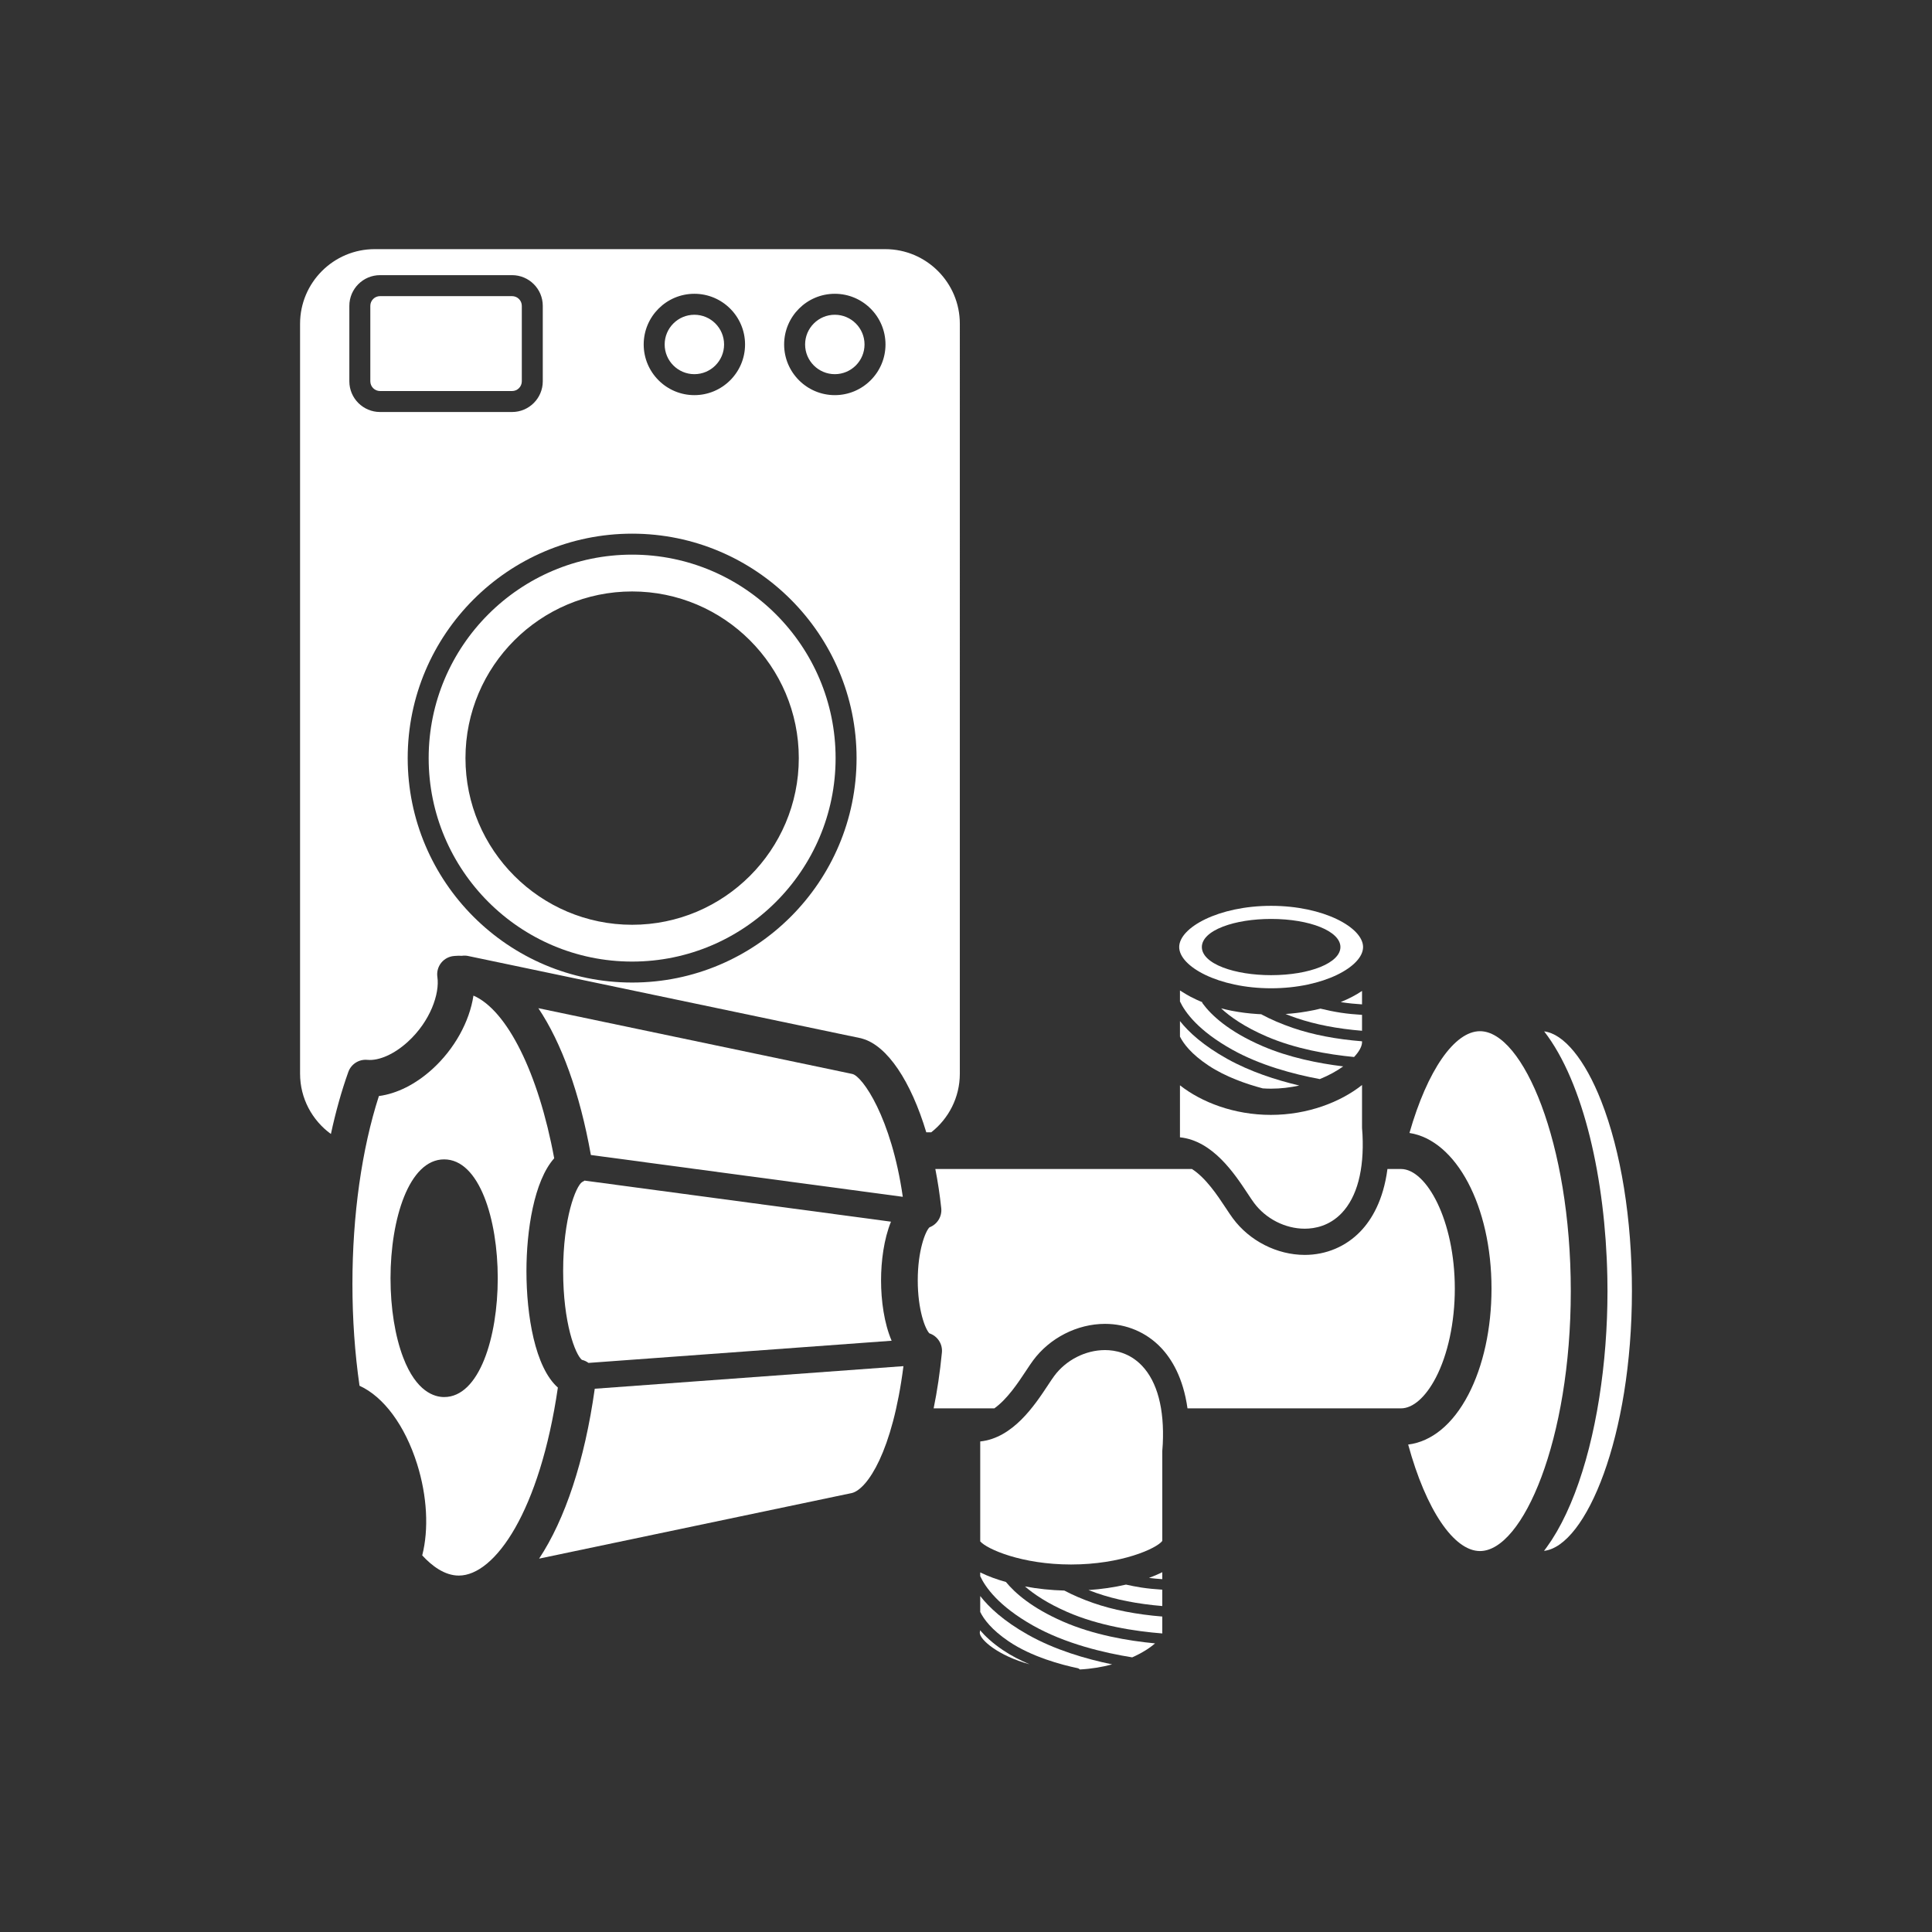 <?xml version="1.0" encoding="iso-8859-1"?>
<!-- Generator: Adobe Illustrator 25.4.1, SVG Export Plug-In . SVG Version: 6.00 Build 0)  -->
<svg version="1.1" id="Calque_1" xmlns="http://www.w3.org/2000/svg" xmlns:xlink="http://www.w3.org/1999/xlink" x="0px" y="0px"
	 viewBox="0 0 368.5 368.5" style="enable-background:new 0 0 368.5 368.5;" xml:space="preserve">
<rect x="0" y="0" width="368.5" height="368.5" fill="#333333" stroke="none"/>
<g>
	<path style="fill:#FFFFFF;" d="M159.229,60.035c-3.125,0-5.667,2.543-5.667,5.668c0,3.123,2.542,5.664,5.667,5.664
		s5.667-2.541,5.667-5.664C164.896,62.578,162.354,60.035,159.229,60.035"/>
	<path style="fill:#FFFFFF;" d="M99.527,72.73V58.335c0-1.022-0.832-1.852-1.854-1.852H72.487c-1.022,0-1.854,0.83-1.854,1.852
		V72.73c0,1.022,0.832,1.854,1.854,1.854h25.186C98.695,74.585,99.527,73.753,99.527,72.73"/>
	<path style="fill:#FFFFFF;" d="M126.775,65.703c0,3.123,2.542,5.664,5.667,5.664c3.124,0,5.666-2.541,5.666-5.664
		c0-3.125-2.542-5.668-5.666-5.668C129.317,60.035,126.775,62.578,126.775,65.703"/>
	<path style="fill:#FFFFFF;" d="M66.439,204.455c0.538-1.502,2.027-2.447,3.617-2.305c2.246,0.217,5.163-1.107,7.702-3.416
		c4.337-3.943,6.133-9.221,5.665-12.394c-0.142-0.967,0.126-1.95,0.741-2.711c0.614-0.76,1.519-1.229,2.494-1.291l0.134-0.012
		c0.24-0.022,0.479-0.037,0.721-0.037c0.182,0,0.363,0.014,0.546,0.021c0.391-0.052,0.79-0.06,1.184,0.022l72.663,15.219
		c0.037,0.005,0.076,0.013,0.119,0.021l0.001-0.004l0.455,0.098c0.336,0.07,0.791,0.166,1.419,0.301
		c0.188,0.029,0.372,0.076,0.55,0.134c4.811,1.334,9.306,8.174,12.224,17.868h0.949c3.312-2.608,5.45-6.643,5.45-11.174V61.75
		c0-7.846-6.383-14.229-14.229-14.229H71.462c-7.845,0-14.228,6.383-14.228,14.229v143.045c0,4.724,2.326,8.908,5.882,11.496
		C64.025,212.072,65.135,208.094,66.439,204.455 M72.486,78.584c-3.228,0-5.854-2.627-5.854-5.854V58.334
		c0-3.227,2.626-5.852,5.854-5.852h25.186c3.228,0,5.854,2.625,5.854,5.852V72.73c0,3.227-2.626,5.854-5.854,5.854H72.486z
		 M142.108,65.703c0,5.328-4.336,9.664-9.666,9.664c-5.331,0-9.667-4.336-9.667-9.664c0-5.332,4.336-9.668,9.667-9.668
		C137.772,56.035,142.108,60.371,142.108,65.703 M120.57,187.406c-23.605,0-42.808-19.205-42.808-42.809
		c0-23.605,19.203-42.808,42.808-42.808c23.604,0,42.808,19.203,42.808,42.808C163.378,168.201,144.174,187.406,120.57,187.406
		 M159.229,75.367c-5.331,0-9.667-4.336-9.667-9.664c0-5.332,4.336-9.668,9.667-9.668c5.331,0,9.667,4.336,9.667,9.668
		C168.896,71.031,164.56,75.367,159.229,75.367"/>
	<path style="fill:#FFFFFF;" d="M120.57,105.789c-21.398,0-38.808,17.409-38.808,38.809c0,21.398,17.41,38.809,38.808,38.809
		c21.399,0,38.809-17.411,38.809-38.809C159.379,123.198,141.969,105.789,120.57,105.789 M120.57,176.387
		c-17.528,0-31.788-14.262-31.788-31.789s14.26-31.787,31.788-31.787s31.789,14.26,31.789,31.787S138.098,176.387,120.57,176.387"/>
	<path style="fill:#FFFFFF;" d="M305.41,210.01c-3.111-7.93-7.137-12.822-10.882-13.289c7.58,9.783,11.67,28.361,12.046,46.758
		c0.002,0.129,0.005,0.258,0.007,0.386c0.014,0.799,0.024,1.598,0.024,2.395c0,0.779-0.01,1.561-0.024,2.344
		c-0.003,0.172-0.006,0.343-0.01,0.517c-0.015,0.698-0.035,1.395-0.06,2.092c-0.004,0.09-0.006,0.18-0.01,0.27
		c-0.03,0.785-0.069,1.57-0.113,2.355c-0.008,0.149-0.018,0.295-0.027,0.443c-0.039,0.666-0.084,1.331-0.134,1.995
		c-0.011,0.148-0.021,0.296-0.033,0.447c-0.062,0.779-0.129,1.558-0.203,2.334c-0.009,0.09-0.019,0.18-0.028,0.269
		c-0.067,0.688-0.141,1.375-0.22,2.059c-0.019,0.17-0.039,0.34-0.059,0.51c-0.182,1.533-0.39,3.052-0.626,4.554
		c-0.025,0.164-0.051,0.327-0.078,0.489c-0.107,0.668-0.219,1.332-0.338,1.992c-0.015,0.086-0.029,0.172-0.045,0.26
		c-0.134,0.738-0.275,1.468-0.423,2.195c-0.029,0.143-0.058,0.283-0.088,0.426c-0.127,0.609-0.258,1.215-0.393,1.816
		c-0.032,0.141-0.063,0.279-0.095,0.42c-0.163,0.707-0.332,1.41-0.508,2.104c-0.022,0.086-0.045,0.17-0.067,0.255
		c-0.156,0.608-0.319,1.207-0.485,1.801c-0.044,0.158-0.087,0.317-0.132,0.473c-0.383,1.338-0.791,2.641-1.225,3.902
		c-0.051,0.151-0.103,0.297-0.155,0.446c-0.191,0.543-0.386,1.08-0.586,1.607c-0.033,0.088-0.065,0.178-0.099,0.264
		c-0.23,0.601-0.469,1.191-0.712,1.769c-0.053,0.127-0.108,0.25-0.162,0.375c-0.203,0.473-0.41,0.938-0.621,1.395
		c-0.058,0.125-0.115,0.252-0.173,0.375c-0.258,0.545-0.521,1.08-0.791,1.601c-0.043,0.08-0.086,0.158-0.129,0.239
		c-0.233,0.443-0.471,0.876-0.713,1.298c-0.074,0.129-0.148,0.258-0.222,0.385c-0.286,0.486-0.575,0.965-0.872,1.422l-0.001,0.002
		c-0.297,0.457-0.602,0.894-0.911,1.322c-0.083,0.114-0.167,0.227-0.25,0.34c-0.096,0.127-0.189,0.26-0.285,0.385
		c8.03-0.93,16.767-21.813,16.766-49.545C311.266,232.512,309.187,219.637,305.41,210.01"/>
	<path style="fill:#FFFFFF;" d="M282.283,295.84c8.177,0,17.322-21.203,17.322-49.58c0-28.373-9.145-49.574-17.322-49.574
		c-4.845,0-10.029,7.443-13.451,19.412c8.896,1.363,15.651,13.914,15.651,29.697c0,7.586-1.573,14.774-4.429,20.238
		c-2.938,5.618-6.971,8.934-11.467,9.495C272.001,288.018,277.318,295.84,282.283,295.84"/>
	<path style="fill:#FFFFFF;" d="M267.217,268.623c2.277,0,4.695-2.127,6.633-5.834c2.309-4.416,3.633-10.611,3.633-16.994
		c0-13.065-5.419-22.826-10.265-22.826h-2.583c-0.791,6.047-3.063,9.713-5.101,11.851c-2.786,2.926-6.577,4.535-10.674,4.535
		c-5.278,0-10.532-2.671-13.711-6.974c-0.393-0.531-0.844-1.209-1.348-1.973c-1.609-2.433-3.809-5.746-6.457-7.439H178.4
		c0.471,2.392,0.853,4.892,1.129,7.476c0.171,1.592-0.761,3.088-2.243,3.647c-0.794,0.763-2.239,4.453-2.238,10.119
		c-0.001,5.633,1.424,9.308,2.222,10.105c1.54,0.51,2.544,2.024,2.384,3.662c-0.372,3.823-0.904,7.379-1.576,10.645h11.58
		c2.466-1.76,4.52-4.863,6.045-7.17c0.504-0.762,0.953-1.439,1.346-1.971c3.18-4.302,8.434-6.974,13.712-6.974
		c4.098,0,7.888,1.611,10.674,4.535c2.007,2.107,4.238,5.699,5.061,11.58H267.217z"/>
	<path style="fill:#FFFFFF;" d="M202.723,309.277c-5.886-2.578-9.11-5.408-10.854-7.535c-0.873-0.248-1.726-0.514-2.533-0.815
		c-0.777-0.287-1.585-0.627-2.374-1.013v0.713c0.975,2.105,3.495,5.699,10.02,9.392c6.172,3.492,13.553,5.231,18.968,6.098
		c1.905-0.848,3.38-1.803,4.36-2.668C215.15,312.961,208.561,311.834,202.723,309.277"/>
	<path style="fill:#FFFFFF;" d="M219.141,300.961c0.828,0.104,1.676,0.184,2.547,0.242v-1.326c-0.811,0.402-1.648,0.754-2.448,1.051
		C219.208,300.94,219.173,300.949,219.141,300.961"/>
	<polygon style="fill:#FFFFFF;" points="204.278,319.947 204.276,319.947 204.276,320.978 	"/>
	<path style="fill:#FFFFFF;" d="M209.158,303.852c3.608,1.258,7.824,2.084,12.53,2.475v-3.121c-1.378-0.086-2.728-0.213-4.002-0.409
		c-1.011-0.158-1.978-0.349-2.918-0.558c-2.269,0.521-4.684,0.875-7.156,1.043C208.115,303.479,208.63,303.668,209.158,303.852"/>
	<path style="fill:#FFFFFF;" d="M205.977,318.426c2.255-0.121,4.31-0.477,6.146-0.971c-5.031-1.037-10.971-2.777-16.126-5.695
		c-4.571-2.586-7.347-5.172-9.034-7.342v3.037c0.679,1.379,2.163,3.397,5.427,5.606c4.388,2.97,10.108,4.478,13.128,5.111
		C205.701,318.211,205.849,318.309,205.977,318.426"/>
	<path style="fill:#FFFFFF;" d="M203.526,307.445c6.063,2.654,13.001,3.703,18.152,4.109c0.003-0.029,0.02-0.064,0.02-0.091
		c-0.023-0.182-0.026-0.364-0.009-0.543v-2.588c-4.941-0.399-9.379-1.264-13.188-2.592c-2.011-0.701-3.851-1.496-5.496-2.363
		c-2.566-0.069-5.101-0.336-7.506-0.787C197.263,304.121,199.82,305.822,203.526,307.445"/>
	<path style="fill:#FFFFFF;" d="M191.268,314.717c-1.948-1.318-3.329-2.598-4.331-3.768c-0.012,0.157-0.021,0.313-0.062,0.465
		c-0.005,1.336,3.562,4.408,9.506,6.026C194.632,316.697,192.872,315.803,191.268,314.717"/>
	<path style="fill:#FFFFFF;" d="M217.815,260.492c-2.35-2.467-5.133-2.984-7.054-2.984c-3.722,0-7.436,1.894-9.69,4.945
		c-0.351,0.475-0.748,1.078-1.197,1.758c-2.523,3.816-6.657,10.068-12.911,10.726v18.571c0.002,0.047,0,0.095,0,0.144v0.342
		c1.274,1.477,7.927,4.408,17.326,4.41c9.563-0.002,16.288-3.037,17.392-4.486c0-0.033,0.007-0.067,0.008-0.1v-17.021
		c0-0.063,0.002-0.125,0.007-0.188l0.026-0.328c0.021-0.277,0.044-0.553,0.058-0.848
		C222.106,268.722,220.735,263.556,217.815,260.492"/>
	<path style="fill:#FFFFFF;" d="M240.828,199.539c-6.581-2.834-9.841-5.979-11.419-8.117c-0.066-0.092-0.104-0.192-0.136-0.293
		c-0.152-0.063-0.306-0.123-0.456-0.188c-0.212-0.09-0.418-0.183-0.623-0.277c-0.38-0.176-0.749-0.357-1.107-0.545
		c-0.253-0.133-0.5-0.269-0.742-0.41c-0.29-0.166-0.568-0.34-0.84-0.516c-0.144-0.092-0.305-0.175-0.444-0.271v2.09
		c0.975,2.066,3.495,5.593,10.014,9.22c5.325,2.963,11.558,4.635,16.654,5.59c1.728-0.701,3.236-1.539,4.468-2.424
		C251.44,202.82,245.849,201.699,240.828,199.539"/>
	<path style="fill:#FFFFFF;" d="M234.103,201.98c-4.576-2.545-7.354-5.09-9.042-7.226v2.966c0.677,1.35,2.16,3.33,5.419,5.498
		c3.283,2.184,7.292,3.559,10.37,4.373c0.506,0.032,1.016,0.057,1.537,0.057c1.912,0,3.733-0.225,5.431-0.603
		C243.364,205.993,238.452,204.399,234.103,201.98"/>
	<path style="fill:#FFFFFF;" d="M256.087,191.191c1.18,0.178,2.428,0.295,3.7,0.377v-2.561c-1.184,0.807-2.56,1.508-4.063,2.118
		C255.847,191.146,255.962,191.172,256.087,191.191"/>
	<path style="fill:#FFFFFF;" d="M259.787,198.611c-4.937-0.393-9.372-1.244-13.183-2.549c-2.195-0.752-4.197-1.611-5.951-2.553
		c-0.027-0.015-0.044-0.041-0.069-0.058c-0.219-0.01-0.439-0.02-0.656-0.033c-0.065-0.004-0.129-0.008-0.194-0.014
		c-0.764-0.049-1.515-0.121-2.253-0.213c-0.092-0.01-0.183-0.023-0.275-0.035c-0.708-0.092-1.401-0.203-2.079-0.332
		c-0.103-0.02-0.205-0.039-0.307-0.059c-0.653-0.131-1.29-0.277-1.913-0.439c1.767,1.648,4.5,3.562,8.712,5.377
		c5.479,2.357,11.693,3.424,16.652,3.904c0.939-1.002,1.474-1.963,1.516-2.74V198.611z"/>
	<path style="fill:#FFFFFF;" d="M247.252,194.17c3.612,1.236,7.829,2.051,12.535,2.434v-3.034c-1.375-0.084-2.724-0.209-4.001-0.402
		c-1.381-0.211-2.681-0.482-3.922-0.787c-0.846,0.213-1.725,0.39-2.627,0.543c-0.39,0.068-0.787,0.131-1.187,0.187
		c-0.289,0.039-0.577,0.078-0.871,0.112c-0.613,0.072-1.236,0.129-1.868,0.172c-0.038,0.001-0.073,0.007-0.11,0.009
		C245.864,193.67,246.543,193.928,247.252,194.17"/>
	<path style="fill:#FFFFFF;" d="M237.971,227.65c0.45,0.68,0.848,1.285,1.199,1.76c2.254,3.051,5.967,4.945,9.689,4.945
		c1.922,0,4.705-0.518,7.054-2.982c2.92-3.067,4.291-8.233,3.965-14.944c-0.015-0.293-0.037-0.576-0.059-0.857l-0.025-0.318
		c-0.004-0.061-0.007-0.124-0.007-0.186v-8.119c-4.103,3.258-10.362,5.699-17.399,5.699c-6.995,0-13.222-2.41-17.327-5.641
		l-0.001,9.918C231.314,217.582,235.447,223.834,237.971,227.65"/>
	<path style="fill:#FFFFFF;" d="M242.449,188.499c10.036-0.002,17.536-4.155,17.537-7.864c-0.001-3.711-7.501-7.861-17.537-7.861
		c-10.036,0-17.534,4.15-17.534,7.861C224.916,184.344,232.415,188.497,242.449,188.499 M233.281,176.73
		c2.457-0.939,5.713-1.457,9.168-1.457c7.411,0,13.216,2.354,13.216,5.361c0,3.006-5.805,5.362-13.216,5.364
		c-3.456-0.002-6.712-0.52-9.169-1.459c-2.608-0.998-4.044-2.385-4.044-3.905C229.236,179.114,230.672,177.727,233.281,176.73"/>
	<path style="fill:#FFFFFF;" d="M172.319,260.572l-58.879,4.309c-1.932,13.793-5.686,24.961-10.612,32.402l59.703-12.522
		C165.451,283.97,170.243,276.884,172.319,260.572"/>
	<path style="fill:#FFFFFF;" d="M162.59,204.85l-0.722-0.156l-59.186-12.397c4.409,6.573,7.902,16.143,10.02,28.002l59.492,7.975
		C170.026,213.143,164.493,205.293,162.59,204.85"/>
	<path style="fill:#FFFFFF;" d="M170.066,255.725c-1.433-3.332-2.019-7.67-2.018-11.514c-0.001-3.693,0.549-7.894,1.893-11.195
		l-58.443-7.834c-0.15,0.104-0.309,0.199-0.478,0.279c-1.189,0.807-3.608,6.827-3.609,16.973c0,9.922,2.313,15.898,3.569,16.934
		c0.472,0.109,0.898,0.316,1.271,0.587L170.066,255.725z"/>
	<path style="fill:#FFFFFF;" d="M79.566,279.272c1.91,6.088,2.241,12.416,0.967,17.394c1.814,1.979,4.252,3.852,6.98,3.852
		c6.904,0,15.459-12.307,18.893-35.862c-4.362-3.851-5.995-13.746-5.995-22.222c0.001-7.699,1.433-17.184,5.294-21.508
		c-3.02-16.353-9.023-28.271-15.401-31.029c-0.743,4.929-3.591,10.156-7.838,14.019c-3.188,2.897-6.75,4.68-10.198,5.139
		c-3.263,10.111-5.048,22.73-5.048,35.848c0.001,6.675,0.456,13.193,1.353,19.408C73.169,266.403,77.243,271.867,79.566,279.272
		 M84.714,266.467L84.714,266.467v-2.5l-0.002,2.5h-0.001c-1.838,0-5.294-0.977-7.798-7.512c-1.565-4.088-2.428-9.468-2.428-15.152
		c0-11.266,3.513-22.668,10.226-22.668c6.715,0,10.227,11.402,10.227,22.666S91.426,266.467,84.714,266.467"/>
</g>
</svg>
